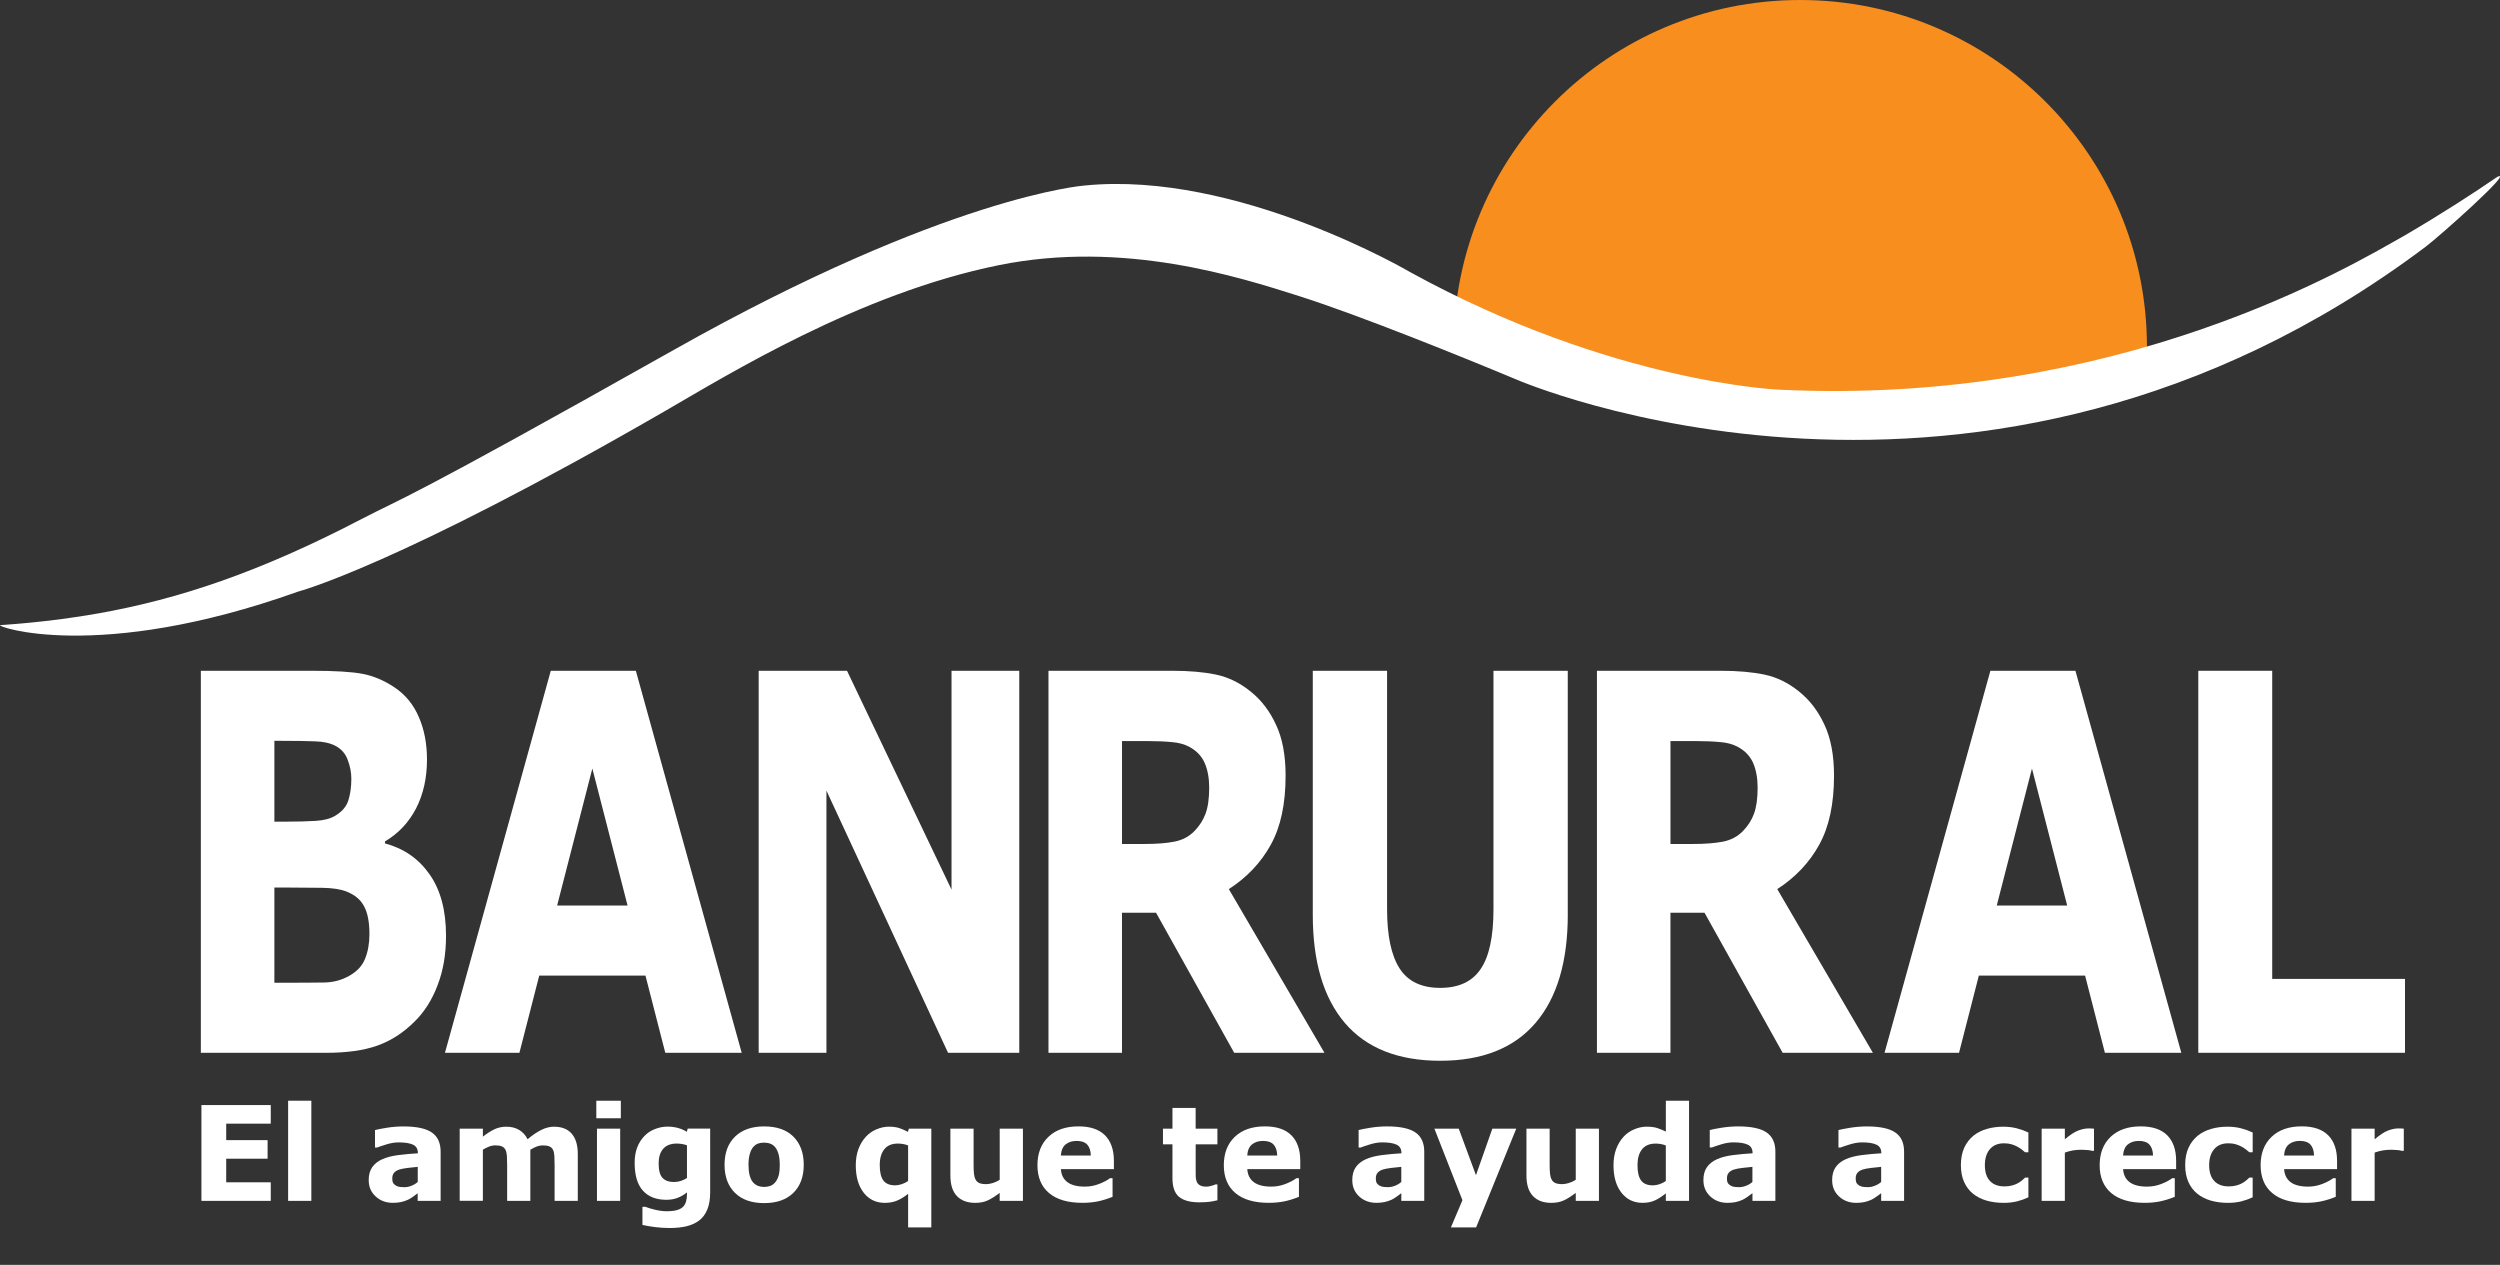 <?xml version="1.0" encoding="utf-8"?>
<!-- Generator: Adobe Illustrator 18.0.0, SVG Export Plug-In . SVG Version: 6.00 Build 0)  -->
<!DOCTYPE svg PUBLIC "-//W3C//DTD SVG 1.1//EN" "http://www.w3.org/Graphics/SVG/1.1/DTD/svg11.dtd">
<svg version="1.1" id="Layer_1" xmlns="http://www.w3.org/2000/svg" xmlns:xlink="http://www.w3.org/1999/xlink" x="0px" y="0px"
	 viewBox="0 0 112 56.667" enable-background="new 0 0 112 56.667" xml:space="preserve">
<rect x="0" y="0" width="112" height="56.667" fill="#333333" stroke="none"/>
<g>
	<defs>
		<rect id="SVGID_1_" width="112" height="55.015"/>
	</defs>
	<clipPath id="SVGID_2_">
		<use xlink:href="#SVGID_1_"  overflow="visible"/>
	</clipPath>
	<path clip-path="url(#SVGID_2_)" fill-rule="evenodd" clip-rule="evenodd" fill="#FFFFFF" d="M19.982,41.924
		c0,0.828-0.127,1.567-0.38,2.219c-0.247,0.651-0.589,1.192-1.026,1.62c-0.506,0.506-1.064,0.866-1.673,1.081
		c-0.603,0.215-1.371,0.322-2.302,0.322H8.998V30.051h4.983c1.035,0,1.79,0.046,2.268,0.138
		c0.483,0.092,0.96,0.295,1.431,0.609c0.488,0.33,0.851,0.774,1.086,1.333c0.241,0.552,0.363,1.184,0.363,1.896
		c0,0.828-0.164,1.56-0.492,2.196c-0.328,0.628-0.79,1.119-1.388,1.471v0.092
		c0.839,0.222,1.503,0.682,1.992,1.379C19.735,39.863,19.982,40.783,19.982,41.924 M15.74,34.89
		c0-0.283-0.055-0.567-0.164-0.85c-0.103-0.283-0.29-0.494-0.56-0.632c-0.241-0.122-0.543-0.187-0.905-0.196
		c-0.356-0.015-0.86-0.022-1.509-0.023h-0.31v3.621h0.517c0.523,0,0.969-0.012,1.337-0.035
		c0.368-0.023,0.658-0.099,0.871-0.23c0.299-0.176,0.494-0.402,0.586-0.678
		C15.694,35.584,15.74,35.258,15.74,34.89 M16.551,41.855c0-0.544-0.081-0.962-0.241-1.253
		c-0.155-0.299-0.423-0.521-0.802-0.667c-0.259-0.1-0.615-0.153-1.069-0.161c-0.455-0.007-0.928-0.011-1.423-0.011
		h-0.724v4.264h0.242c0.931,0,1.598-0.004,2-0.011c0.402-0.007,0.773-0.107,1.112-0.299
		c0.345-0.192,0.58-0.445,0.707-0.759C16.484,42.637,16.55,42.269,16.551,41.855"/>
	<path clip-path="url(#SVGID_2_)" fill-rule="evenodd" clip-rule="evenodd" fill="#FFFFFF" d="M33.228,47.166h-3.423
		l-0.888-3.46h-4.759l-0.888,3.46h-3.336L24.675,30.051h3.811L33.228,47.166z M28.115,40.568l-1.578-6.138
		l-1.578,6.138H28.115z"/>
	<polygon clip-path="url(#SVGID_2_)" fill-rule="evenodd" clip-rule="evenodd" fill="#FFFFFF" points="45.663,47.166 
		42.473,47.166 37.024,35.419 37.024,47.166 33.989,47.166 33.989,30.051 37.946,30.051 42.628,39.855 42.628,30.051 
		45.663,30.051 	"/>
	<path clip-path="url(#SVGID_2_)" fill-rule="evenodd" clip-rule="evenodd" fill="#FFFFFF" d="M54.172,35.292
		c0-0.429-0.067-0.796-0.199-1.103c-0.132-0.306-0.359-0.548-0.681-0.724c-0.224-0.122-0.486-0.195-0.784-0.218
		c-0.299-0.03-0.647-0.046-1.043-0.046H50.266v4.609h1.017c0.528,0,0.971-0.034,1.328-0.104
		c0.356-0.069,0.655-0.226,0.897-0.471c0.23-0.237,0.397-0.498,0.5-0.782C54.117,36.162,54.171,35.776,54.172,35.292
		 M59.336,47.166h-4.044l-3.501-6.276h-1.526v6.276h-3.293V30.051h5.553c0.758,0,1.411,0.057,1.957,0.172
		c0.546,0.115,1.058,0.364,1.535,0.748c0.483,0.383,0.865,0.881,1.147,1.494c0.288,0.606,0.431,1.367,0.431,2.287
		c0,1.265-0.221,2.296-0.664,3.092c-0.437,0.797-1.063,1.459-1.879,1.988L59.336,47.166z"/>
	<path clip-path="url(#SVGID_2_)" fill-rule="evenodd" clip-rule="evenodd" fill="#FFFFFF" d="M70.237,40.97
		c0,2.115-0.483,3.735-1.449,4.862c-0.965,1.126-2.388,1.69-4.267,1.69c-1.88,0-3.303-0.563-4.268-1.69
		c-0.96-1.126-1.44-2.743-1.44-4.851V30.051h3.328v10.678c0,1.188,0.186,2.073,0.56,2.655
		c0.373,0.583,0.98,0.873,1.819,0.873c0.828,0,1.431-0.279,1.81-0.839c0.385-0.559,0.578-1.456,0.578-2.69V30.051
		l3.328-0V40.97z"/>
	<path clip-path="url(#SVGID_2_)" fill-rule="evenodd" clip-rule="evenodd" fill="#FFFFFF" d="M78.742,35.292
		c0-0.429-0.067-0.796-0.198-1.103c-0.132-0.306-0.359-0.548-0.681-0.724c-0.224-0.122-0.486-0.195-0.784-0.218
		c-0.299-0.03-0.647-0.046-1.044-0.046h-1.198v4.609h1.018c0.528,0,0.971-0.034,1.328-0.103
		c0.356-0.069,0.655-0.226,0.897-0.471c0.23-0.237,0.396-0.498,0.5-0.782
		C78.687,36.162,78.741,35.776,78.742,35.292 M83.906,47.166h-4.043l-3.501-6.276h-1.526v6.276h-3.293V30.051h5.552
		c0.759,0,1.411,0.058,1.957,0.172c0.545,0.115,1.058,0.364,1.534,0.748c0.483,0.383,0.865,0.881,1.147,1.494
		c0.287,0.606,0.431,1.367,0.431,2.287c0,1.265-0.221,2.295-0.664,3.092c-0.437,0.797-1.063,1.459-1.879,1.988
		L83.906,47.166z"/>
	<path clip-path="url(#SVGID_2_)" fill-rule="evenodd" clip-rule="evenodd" fill="#FFFFFF" d="M97.723,47.166h-3.423
		l-0.888-3.459h-4.76l-0.888,3.46h-3.337l4.742-17.115h3.811L97.723,47.166z M92.61,40.568l-1.578-6.138
		l-1.578,6.138H92.61z"/>
	<polygon clip-path="url(#SVGID_2_)" fill-rule="evenodd" clip-rule="evenodd" fill="#FFFFFF" points="107.744,47.165 
		98.484,47.165 98.484,30.051 101.795,30.051 101.795,43.855 107.744,43.855 	"/>
	<polygon clip-path="url(#SVGID_2_)" fill-rule="evenodd" clip-rule="evenodd" fill="#FFFFFF" points="12.13,53.799 
		9.024,53.799 9.024,49.507 12.13,49.507 12.13,50.34 10.134,50.34 10.134,51.078 11.988,51.078 11.988,51.91 
		10.134,51.91 10.134,52.967 12.13,52.967 	"/>
	
		<rect x="12.908" y="49.312" clip-path="url(#SVGID_2_)" fill-rule="evenodd" clip-rule="evenodd" fill="#FFFFFF" width="1.04" height="4.487"/>
	<path clip-path="url(#SVGID_2_)" fill-rule="evenodd" clip-rule="evenodd" fill="#FFFFFF" d="M18.715,52.953v-0.678
		c-0.139,0.012-0.29,0.028-0.453,0.048c-0.162,0.02-0.285,0.044-0.369,0.071c-0.103,0.033-0.182,0.081-0.236,0.143
		c-0.054,0.063-0.082,0.145-0.082,0.248c0,0.068,0.006,0.123,0.017,0.165c0.011,0.043,0.04,0.083,0.086,0.122
		c0.044,0.039,0.096,0.067,0.157,0.086c0.061,0.018,0.157,0.028,0.286,0.028c0.103,0,0.208-0.021,0.313-0.064
		C18.542,53.079,18.635,53.023,18.715,52.953 M18.715,53.456c-0.055,0.042-0.124,0.093-0.207,0.153
		c-0.083,0.06-0.16,0.107-0.233,0.141c-0.101,0.046-0.207,0.081-0.316,0.103
		c-0.11,0.023-0.229,0.034-0.359,0.034c-0.307,0-0.564-0.096-0.771-0.286c-0.207-0.191-0.311-0.434-0.311-0.731
		c0-0.237,0.053-0.431,0.158-0.581c0.105-0.15,0.255-0.269,0.449-0.355c0.192-0.087,0.429-0.148,0.713-0.185
		c0.284-0.036,0.578-0.064,0.882-0.081v-0.017c0-0.179-0.073-0.302-0.218-0.37
		c-0.145-0.068-0.36-0.102-0.644-0.102c-0.17,0-0.352,0.03-0.546,0.09c-0.193,0.06-0.332,0.107-0.417,0.14
		h-0.095v-0.783c0.109-0.029,0.287-0.063,0.533-0.103c0.246-0.039,0.493-0.059,0.74-0.059
		c0.588,0,1.013,0.091,1.275,0.273c0.261,0.182,0.392,0.467,0.392,0.856v2.207h-1.028V53.456z"/>
	<path clip-path="url(#SVGID_2_)" fill-rule="evenodd" clip-rule="evenodd" fill="#FFFFFF" d="M23.759,51.507v2.292h-1.039
		v-1.616c0-0.157-0.004-0.291-0.011-0.402c-0.008-0.11-0.029-0.2-0.064-0.27
		c-0.035-0.069-0.087-0.119-0.158-0.151c-0.07-0.032-0.169-0.048-0.296-0.048c-0.102,0-0.202,0.021-0.298,0.062
		c-0.096,0.041-0.183,0.085-0.26,0.131v2.292h-1.039V50.564h1.039v0.358c0.179-0.14,0.35-0.249,0.513-0.328
		c0.163-0.079,0.344-0.118,0.542-0.118c0.213,0,0.402,0.047,0.565,0.142c0.163,0.095,0.291,0.235,0.383,0.419
		c0.207-0.175,0.409-0.312,0.605-0.412c0.196-0.1,0.388-0.149,0.576-0.149c0.349,0,0.615,0.104,0.796,0.314
		c0.181,0.209,0.272,0.511,0.272,0.904v2.105h-1.039v-1.616c0-0.159-0.003-0.294-0.01-0.403
		c-0.007-0.109-0.028-0.198-0.062-0.268c-0.033-0.069-0.085-0.119-0.156-0.151c-0.071-0.032-0.171-0.048-0.3-0.048
		c-0.087,0-0.172,0.015-0.255,0.044C23.979,51.388,23.878,51.438,23.759,51.507"/>
	<path clip-path="url(#SVGID_2_)" fill-rule="evenodd" clip-rule="evenodd" fill="#FFFFFF" d="M27.784,53.799H26.744v-3.235
		h1.04V53.799z M27.813,50.098H26.715v-0.785h1.098V50.098z"/>
	<path clip-path="url(#SVGID_2_)" fill-rule="evenodd" clip-rule="evenodd" fill="#FFFFFF" d="M31.815,53.426
		c0,0.303-0.043,0.558-0.13,0.766c-0.086,0.207-0.207,0.369-0.363,0.486c-0.156,0.119-0.344,0.205-0.564,0.258
		c-0.22,0.053-0.469,0.079-0.746,0.079c-0.225,0-0.447-0.013-0.665-0.041c-0.218-0.027-0.407-0.06-0.566-0.098
		v-0.812h0.127c0.127,0.05,0.282,0.097,0.464,0.138c0.183,0.042,0.346,0.062,0.49,0.062
		c0.192,0,0.349-0.018,0.469-0.053c0.12-0.035,0.212-0.086,0.275-0.151c0.06-0.061,0.103-0.14,0.13-0.236
		c0.027-0.096,0.041-0.21,0.041-0.344v-0.06c-0.125,0.102-0.264,0.183-0.416,0.242
		c-0.152,0.06-0.321,0.089-0.508,0.089c-0.454,0-0.804-0.136-1.051-0.409c-0.246-0.272-0.369-0.687-0.369-1.244
		c0-0.267,0.038-0.497,0.113-0.691c0.075-0.194,0.181-0.363,0.317-0.507c0.127-0.135,0.283-0.239,0.469-0.314
		c0.186-0.075,0.376-0.113,0.57-0.113c0.175,0,0.335,0.021,0.478,0.062c0.144,0.041,0.274,0.099,0.391,0.171
		l0.038-0.144h1.007V53.426z M30.776,52.776v-1.465c-0.06-0.025-0.133-0.045-0.219-0.059
		c-0.086-0.014-0.164-0.021-0.233-0.021c-0.272,0-0.477,0.078-0.613,0.234c-0.136,0.157-0.204,0.375-0.204,0.655
		c0,0.311,0.058,0.527,0.174,0.65c0.116,0.123,0.288,0.184,0.517,0.184c0.104,0,0.205-0.016,0.305-0.049
		C30.602,52.873,30.693,52.83,30.776,52.776"/>
	<path clip-path="url(#SVGID_2_)" fill-rule="evenodd" clip-rule="evenodd" fill="#FFFFFF" d="M36.008,52.183
		c0,0.532-0.155,0.951-0.466,1.257c-0.31,0.306-0.747,0.459-1.308,0.459s-0.998-0.153-1.308-0.459
		c-0.31-0.306-0.466-0.725-0.466-1.257c0-0.536,0.156-0.956,0.469-1.262c0.313-0.305,0.748-0.458,1.306-0.458
		c0.566,0,1.003,0.153,1.312,0.461C35.853,51.231,36.008,51.651,36.008,52.183 M34.73,52.967
		c0.068-0.082,0.118-0.181,0.152-0.297c0.034-0.116,0.051-0.276,0.051-0.481c0-0.19-0.017-0.348-0.052-0.476
		c-0.035-0.128-0.082-0.231-0.145-0.308c-0.061-0.078-0.135-0.134-0.222-0.166c-0.087-0.033-0.18-0.049-0.281-0.049
		c-0.101,0-0.19,0.013-0.268,0.04c-0.078,0.027-0.153,0.081-0.224,0.161c-0.064,0.075-0.114,0.177-0.151,0.307
		c-0.038,0.13-0.057,0.294-0.057,0.491c0,0.176,0.017,0.329,0.049,0.458c0.033,0.129,0.081,0.233,0.145,0.311
		c0.062,0.075,0.135,0.129,0.221,0.164c0.086,0.035,0.184,0.052,0.293,0.052c0.095,0,0.185-0.016,0.271-0.047
		C34.598,53.094,34.671,53.041,34.73,52.967"/>
	<path clip-path="url(#SVGID_2_)" fill-rule="evenodd" clip-rule="evenodd" fill="#FFFFFF" d="M41.723,54.986h-1.039v-1.504
		c-0.17,0.137-0.335,0.238-0.497,0.305c-0.161,0.067-0.343,0.101-0.545,0.101c-0.397,0-0.713-0.152-0.949-0.455
		c-0.236-0.303-0.354-0.712-0.354-1.227c0-0.275,0.04-0.518,0.12-0.73c0.08-0.212,0.189-0.394,0.328-0.546
		c0.131-0.144,0.29-0.256,0.476-0.335c0.187-0.08,0.373-0.12,0.56-0.12c0.183,0,0.336,0.021,0.461,0.062
		c0.124,0.041,0.256,0.098,0.394,0.171l0.038-0.144h1.007V54.986z M40.683,52.909v-1.592
		c-0.073-0.031-0.15-0.053-0.231-0.066c-0.08-0.013-0.154-0.02-0.222-0.02c-0.273,0-0.477,0.085-0.613,0.256
		c-0.137,0.171-0.204,0.407-0.204,0.709c0,0.318,0.055,0.548,0.164,0.692c0.11,0.143,0.285,0.215,0.527,0.215
		c0.094,0,0.194-0.018,0.299-0.054C40.509,53.013,40.603,52.967,40.683,52.909"/>
	<path clip-path="url(#SVGID_2_)" fill-rule="evenodd" clip-rule="evenodd" fill="#FFFFFF" d="M45.826,53.799h-1.04v-0.358
		c-0.192,0.146-0.367,0.257-0.526,0.333c-0.159,0.076-0.349,0.114-0.569,0.114c-0.357,0-0.631-0.103-0.824-0.308
		c-0.193-0.205-0.289-0.508-0.289-0.91V50.564h1.039v1.604c0,0.163,0.005,0.299,0.016,0.407
		c0.011,0.109,0.035,0.199,0.074,0.27c0.036,0.071,0.092,0.123,0.166,0.155c0.074,0.033,0.177,0.049,0.309,0.049
		c0.089,0,0.186-0.016,0.294-0.049c0.107-0.033,0.211-0.081,0.311-0.144V50.564l1.04-0V53.799z"/>
	<path clip-path="url(#SVGID_2_)" fill-rule="evenodd" clip-rule="evenodd" fill="#FFFFFF" d="M49.902,52.376h-2.374
		c0.016,0.254,0.112,0.449,0.29,0.583c0.178,0.134,0.44,0.202,0.786,0.202c0.219,0,0.431-0.04,0.637-0.12
		c0.206-0.08,0.368-0.166,0.487-0.258h0.115v0.835c-0.235,0.094-0.456,0.163-0.663,0.205
		c-0.207,0.042-0.437,0.064-0.689,0.064c-0.65,0-1.148-0.146-1.494-0.438c-0.346-0.292-0.519-0.708-0.519-1.248
		c0-0.534,0.164-0.957,0.491-1.27c0.328-0.313,0.777-0.469,1.348-0.469c0.527,0,0.922,0.133,1.188,0.4
		c0.265,0.266,0.398,0.65,0.398,1.15V52.376z M48.869,51.768c-0.006-0.217-0.06-0.381-0.161-0.49
		c-0.102-0.11-0.26-0.165-0.475-0.165c-0.199,0-0.363,0.052-0.492,0.156c-0.128,0.104-0.2,0.27-0.215,0.499
		H48.869z"/>
	<path clip-path="url(#SVGID_2_)" fill-rule="evenodd" clip-rule="evenodd" fill="#FFFFFF" d="M54.54,53.772
		c-0.112,0.029-0.23,0.051-0.355,0.068c-0.125,0.016-0.278,0.024-0.46,0.024c-0.404,0-0.705-0.082-0.903-0.245
		c-0.197-0.163-0.296-0.443-0.296-0.839v-1.514h-0.425v-0.703h0.425v-0.927h1.039v0.927H54.54v0.703h-0.974v1.15
		c0,0.114,0.001,0.213,0.003,0.298c0.002,0.084,0.017,0.161,0.046,0.228c0.027,0.067,0.075,0.12,0.143,0.16
		c0.068,0.04,0.168,0.06,0.299,0.06c0.054,0,0.125-0.012,0.212-0.036c0.088-0.024,0.149-0.045,0.183-0.065
		H54.54V53.772z"/>
	<path clip-path="url(#SVGID_2_)" fill-rule="evenodd" clip-rule="evenodd" fill="#FFFFFF" d="M58.253,52.376h-2.374
		c0.016,0.254,0.112,0.449,0.29,0.583c0.177,0.135,0.44,0.202,0.785,0.202c0.219,0,0.431-0.04,0.637-0.12
		c0.205-0.08,0.368-0.166,0.487-0.258h0.115v0.835c-0.235,0.094-0.456,0.163-0.663,0.205
		c-0.208,0.042-0.438,0.064-0.69,0.064c-0.65,0-1.148-0.146-1.494-0.438c-0.346-0.292-0.519-0.708-0.519-1.248
		c0-0.534,0.164-0.957,0.491-1.27c0.328-0.313,0.777-0.469,1.348-0.469c0.527,0,0.922,0.133,1.188,0.4
		c0.265,0.266,0.398,0.649,0.398,1.15V52.376z M57.219,51.768c-0.006-0.217-0.06-0.381-0.161-0.49
		c-0.102-0.11-0.26-0.165-0.475-0.165c-0.2,0-0.363,0.052-0.492,0.156c-0.129,0.104-0.2,0.27-0.215,0.499
		H57.219z"/>
	<path clip-path="url(#SVGID_2_)" fill-rule="evenodd" clip-rule="evenodd" fill="#FFFFFF" d="M62.778,52.953v-0.678
		c-0.139,0.012-0.29,0.028-0.453,0.048c-0.162,0.02-0.285,0.044-0.369,0.071c-0.103,0.032-0.182,0.081-0.236,0.143
		c-0.054,0.063-0.082,0.145-0.082,0.247c0,0.068,0.006,0.123,0.017,0.165c0.011,0.043,0.04,0.083,0.086,0.122
		c0.044,0.039,0.097,0.067,0.158,0.086c0.06,0.018,0.156,0.028,0.286,0.028c0.103,0,0.207-0.021,0.314-0.064
		C62.605,53.079,62.698,53.023,62.778,52.953 M62.778,53.456c-0.056,0.042-0.124,0.093-0.207,0.153
		c-0.083,0.06-0.16,0.107-0.233,0.141c-0.101,0.046-0.207,0.081-0.316,0.103c-0.109,0.023-0.229,0.034-0.359,0.034
		c-0.307,0-0.564-0.096-0.771-0.286c-0.207-0.191-0.31-0.434-0.31-0.731c0-0.237,0.052-0.431,0.158-0.581
		c0.105-0.15,0.255-0.269,0.449-0.355c0.192-0.087,0.43-0.148,0.713-0.185c0.284-0.036,0.578-0.064,0.882-0.081
		v-0.018c0-0.178-0.073-0.302-0.218-0.37c-0.145-0.068-0.36-0.102-0.643-0.102c-0.17,0-0.352,0.03-0.546,0.09
		c-0.194,0.06-0.332,0.107-0.416,0.14h-0.095v-0.783c0.109-0.029,0.287-0.063,0.533-0.103
		c0.246-0.039,0.493-0.059,0.74-0.059c0.589,0,1.014,0.091,1.275,0.273c0.261,0.182,0.392,0.467,0.392,0.856v2.207
		h-1.027V53.456z"/>
	<polygon clip-path="url(#SVGID_2_)" fill-rule="evenodd" clip-rule="evenodd" fill="#FFFFFF" points="66.123,52.648 
		66.857,50.564 67.928,50.564 66.131,54.986 65.001,54.986 65.517,53.769 64.261,50.564 65.352,50.564 	"/>
	<path clip-path="url(#SVGID_2_)" fill-rule="evenodd" clip-rule="evenodd" fill="#FFFFFF" d="M71.633,53.799h-1.039v-0.358
		c-0.192,0.146-0.367,0.257-0.527,0.333c-0.159,0.076-0.349,0.114-0.569,0.114c-0.356,0-0.631-0.102-0.824-0.308
		c-0.193-0.205-0.289-0.509-0.289-0.91v-2.106h1.039v1.604c0,0.163,0.005,0.299,0.016,0.407
		c0.011,0.109,0.035,0.199,0.074,0.269c0.036,0.071,0.092,0.123,0.166,0.156c0.074,0.033,0.177,0.049,0.31,0.049
		c0.088,0,0.186-0.016,0.293-0.049c0.107-0.033,0.211-0.081,0.311-0.144v-2.293h1.039V53.799z"/>
	<path clip-path="url(#SVGID_2_)" fill-rule="evenodd" clip-rule="evenodd" fill="#FFFFFF" d="M75.668,53.799h-1.039V53.462
		c-0.179,0.146-0.346,0.253-0.502,0.322c-0.156,0.069-0.336,0.103-0.54,0.103c-0.394,0-0.71-0.151-0.947-0.455
		c-0.237-0.303-0.355-0.713-0.355-1.227c0-0.275,0.04-0.518,0.12-0.73c0.08-0.212,0.189-0.394,0.327-0.545
		c0.131-0.144,0.29-0.256,0.477-0.335c0.187-0.08,0.373-0.12,0.56-0.12c0.195,0,0.354,0.021,0.478,0.062
		c0.124,0.041,0.252,0.094,0.383,0.157v-1.382h1.039V53.799z M74.629,52.909v-1.591
		c-0.073-0.031-0.149-0.053-0.23-0.066c-0.081-0.013-0.155-0.02-0.222-0.02c-0.273,0-0.477,0.085-0.613,0.256
		c-0.136,0.17-0.204,0.407-0.204,0.709c0,0.318,0.055,0.548,0.164,0.692c0.109,0.143,0.285,0.215,0.527,0.215
		c0.094,0,0.194-0.018,0.299-0.053C74.455,53.014,74.548,52.967,74.629,52.909"/>
	<path clip-path="url(#SVGID_2_)" fill-rule="evenodd" clip-rule="evenodd" fill="#FFFFFF" d="M78.508,52.953v-0.678
		c-0.139,0.012-0.29,0.028-0.453,0.048c-0.162,0.02-0.285,0.044-0.369,0.071c-0.103,0.032-0.182,0.081-0.236,0.143
		c-0.055,0.063-0.082,0.145-0.082,0.247c0,0.068,0.006,0.123,0.017,0.165c0.012,0.043,0.04,0.083,0.086,0.122
		c0.044,0.039,0.096,0.067,0.158,0.086c0.061,0.018,0.156,0.028,0.286,0.028c0.103,0,0.208-0.021,0.314-0.064
		C78.335,53.079,78.428,53.023,78.508,52.953 M78.508,53.456c-0.056,0.042-0.125,0.093-0.207,0.152
		c-0.082,0.06-0.16,0.107-0.232,0.142c-0.102,0.046-0.207,0.081-0.316,0.104c-0.109,0.023-0.229,0.034-0.359,0.034
		c-0.307,0-0.564-0.095-0.77-0.286c-0.207-0.191-0.311-0.435-0.311-0.732c0-0.237,0.052-0.43,0.158-0.581
		c0.105-0.15,0.256-0.269,0.449-0.355c0.192-0.087,0.429-0.148,0.713-0.185c0.284-0.037,0.578-0.064,0.882-0.081
		v-0.018c0-0.178-0.073-0.302-0.218-0.37c-0.146-0.069-0.36-0.102-0.643-0.102c-0.17,0-0.352,0.03-0.546,0.09
		c-0.194,0.06-0.332,0.107-0.416,0.14h-0.095v-0.783c0.109-0.029,0.287-0.063,0.533-0.103
		c0.246-0.039,0.493-0.059,0.74-0.059c0.588,0,1.013,0.091,1.275,0.273c0.261,0.182,0.392,0.467,0.392,0.856v2.207
		h-1.027V53.456z"/>
	<path clip-path="url(#SVGID_2_)" fill-rule="evenodd" clip-rule="evenodd" fill="#FFFFFF" d="M84.276,52.953v-0.678
		c-0.139,0.012-0.29,0.028-0.453,0.048c-0.162,0.02-0.285,0.044-0.369,0.071c-0.103,0.032-0.182,0.081-0.236,0.143
		c-0.054,0.063-0.082,0.145-0.082,0.247c0,0.068,0.006,0.123,0.017,0.165c0.011,0.043,0.04,0.083,0.086,0.122
		c0.044,0.039,0.096,0.067,0.157,0.086c0.061,0.018,0.157,0.028,0.286,0.028c0.103,0,0.207-0.021,0.313-0.064
		C84.103,53.079,84.196,53.023,84.276,52.953 M84.276,53.456c-0.056,0.042-0.124,0.093-0.207,0.152
		c-0.082,0.06-0.16,0.107-0.233,0.142c-0.102,0.046-0.207,0.081-0.316,0.104c-0.109,0.023-0.229,0.034-0.359,0.034
		c-0.307,0-0.564-0.095-0.771-0.286c-0.207-0.191-0.31-0.435-0.31-0.732c0-0.237,0.052-0.43,0.158-0.581
		c0.105-0.15,0.255-0.269,0.449-0.355c0.192-0.087,0.429-0.148,0.713-0.185c0.284-0.037,0.578-0.064,0.882-0.081
		v-0.017c0-0.178-0.073-0.302-0.218-0.37c-0.146-0.069-0.36-0.102-0.643-0.102c-0.17,0-0.352,0.03-0.546,0.09
		c-0.194,0.06-0.332,0.107-0.417,0.14h-0.095v-0.783c0.109-0.029,0.287-0.063,0.533-0.103
		c0.246-0.039,0.493-0.059,0.74-0.059c0.588,0,1.013,0.091,1.275,0.273c0.262,0.182,0.392,0.467,0.392,0.856v2.207
		h-1.027V53.456z"/>
	<path clip-path="url(#SVGID_2_)" fill-rule="evenodd" clip-rule="evenodd" fill="#FFFFFF" d="M89.77,53.888
		c-0.282,0-0.54-0.034-0.773-0.101c-0.234-0.068-0.437-0.171-0.61-0.311c-0.171-0.14-0.303-0.317-0.398-0.53
		c-0.094-0.213-0.141-0.463-0.141-0.749c0-0.301,0.051-0.562,0.151-0.781c0.101-0.219,0.242-0.4,0.422-0.545
		c0.175-0.137,0.377-0.236,0.606-0.3c0.229-0.064,0.466-0.095,0.712-0.095c0.221,0,0.424,0.024,0.611,0.072
		c0.186,0.048,0.36,0.111,0.522,0.188v0.886H90.724c-0.04-0.035-0.089-0.074-0.145-0.12
		c-0.057-0.046-0.126-0.091-0.209-0.135c-0.079-0.042-0.165-0.077-0.259-0.105c-0.094-0.028-0.203-0.042-0.328-0.042
		c-0.276,0-0.489,0.088-0.638,0.264c-0.149,0.175-0.223,0.414-0.223,0.716c0,0.311,0.076,0.547,0.229,0.709
		c0.152,0.161,0.369,0.242,0.649,0.242c0.131,0,0.248-0.015,0.353-0.045c0.105-0.029,0.191-0.065,0.261-0.105
		c0.065-0.038,0.123-0.079,0.173-0.121c0.05-0.042,0.096-0.084,0.138-0.124h0.147v0.883
		c-0.163,0.077-0.334,0.138-0.512,0.183C90.182,53.865,89.985,53.888,89.77,53.888"/>
	<path clip-path="url(#SVGID_2_)" fill-rule="evenodd" clip-rule="evenodd" fill="#FFFFFF" d="M93.81,51.556h-0.092
		c-0.044-0.016-0.115-0.028-0.213-0.035c-0.098-0.008-0.179-0.012-0.244-0.012c-0.148,0-0.278,0.01-0.391,0.029
		c-0.113,0.019-0.235,0.051-0.365,0.098v2.164h-1.039v-3.235h1.039v0.476c0.228-0.196,0.426-0.326,0.595-0.391
		c0.169-0.064,0.324-0.097,0.466-0.097c0.037,0,0.078,0.001,0.124,0.003s0.086,0.005,0.121,0.009V51.556z"/>
	<path clip-path="url(#SVGID_2_)" fill-rule="evenodd" clip-rule="evenodd" fill="#FFFFFF" d="M97.489,52.376h-2.374
		c0.016,0.254,0.112,0.448,0.29,0.583c0.178,0.135,0.44,0.202,0.786,0.202c0.219,0,0.431-0.04,0.637-0.12
		c0.206-0.08,0.368-0.166,0.487-0.258h0.115v0.835c-0.235,0.094-0.456,0.163-0.663,0.205
		c-0.207,0.043-0.437,0.064-0.689,0.064c-0.65,0-1.148-0.146-1.494-0.438c-0.346-0.292-0.519-0.708-0.519-1.248
		c0-0.534,0.164-0.958,0.492-1.27c0.328-0.312,0.777-0.469,1.348-0.469c0.526,0,0.922,0.134,1.188,0.4
		c0.265,0.266,0.398,0.649,0.398,1.15V52.376z M96.456,51.768c-0.006-0.217-0.06-0.381-0.161-0.49
		c-0.102-0.11-0.26-0.165-0.475-0.165c-0.199,0-0.363,0.052-0.492,0.156c-0.128,0.104-0.2,0.27-0.215,0.499
		H96.456z"/>
	<path clip-path="url(#SVGID_2_)" fill-rule="evenodd" clip-rule="evenodd" fill="#FFFFFF" d="M99.818,53.888
		c-0.282,0-0.54-0.034-0.773-0.101c-0.234-0.068-0.437-0.171-0.61-0.311c-0.171-0.14-0.304-0.317-0.398-0.53
		c-0.094-0.213-0.141-0.463-0.141-0.749c0-0.301,0.05-0.562,0.151-0.781c0.101-0.219,0.242-0.4,0.422-0.545
		c0.175-0.137,0.377-0.236,0.606-0.3c0.228-0.064,0.466-0.095,0.712-0.095c0.221,0,0.424,0.024,0.611,0.072
		c0.186,0.048,0.36,0.111,0.522,0.188v0.886h-0.147c-0.041-0.035-0.089-0.074-0.146-0.12
		c-0.057-0.046-0.126-0.091-0.209-0.135c-0.079-0.042-0.165-0.077-0.259-0.105c-0.094-0.028-0.203-0.042-0.328-0.042
		c-0.277,0-0.489,0.088-0.638,0.264c-0.149,0.175-0.223,0.414-0.223,0.716c0,0.311,0.076,0.547,0.229,0.709
		c0.152,0.161,0.368,0.242,0.649,0.242c0.131,0,0.248-0.015,0.352-0.045c0.104-0.029,0.191-0.065,0.261-0.105
		c0.065-0.039,0.122-0.079,0.173-0.121c0.05-0.042,0.096-0.084,0.138-0.124h0.147v0.883
		c-0.164,0.077-0.334,0.138-0.512,0.183C100.23,53.865,100.033,53.888,99.818,53.888"/>
	<path clip-path="url(#SVGID_2_)" fill-rule="evenodd" clip-rule="evenodd" fill="#FFFFFF" d="M104.702,52.376h-2.374
		c0.015,0.254,0.112,0.448,0.29,0.583c0.178,0.135,0.44,0.202,0.785,0.202c0.219,0,0.431-0.04,0.637-0.12
		c0.206-0.08,0.368-0.166,0.487-0.258h0.115v0.835c-0.234,0.094-0.456,0.163-0.663,0.205
		c-0.207,0.043-0.438,0.064-0.69,0.064c-0.649,0-1.148-0.146-1.494-0.439c-0.346-0.291-0.519-0.708-0.519-1.248
		c0-0.534,0.164-0.958,0.492-1.27c0.327-0.312,0.777-0.469,1.347-0.469c0.526,0,0.922,0.134,1.188,0.4
		c0.265,0.266,0.398,0.649,0.398,1.15V52.376z M103.669,51.768c-0.006-0.217-0.06-0.381-0.161-0.491
		c-0.102-0.11-0.26-0.165-0.475-0.165c-0.199,0-0.363,0.052-0.492,0.156c-0.129,0.104-0.2,0.27-0.216,0.499
		H103.669z"/>
	<path clip-path="url(#SVGID_2_)" fill-rule="evenodd" clip-rule="evenodd" fill="#FFFFFF" d="M107.689,51.556h-0.092
		c-0.044-0.016-0.115-0.028-0.213-0.035c-0.098-0.008-0.179-0.012-0.244-0.012c-0.147,0-0.278,0.01-0.391,0.029
		c-0.113,0.019-0.235,0.051-0.365,0.098v2.164h-1.039v-3.235h1.039v0.476c0.228-0.196,0.427-0.326,0.595-0.391
		c0.169-0.064,0.324-0.097,0.466-0.097c0.036,0,0.077,0.001,0.124,0.003c0.046,0.002,0.086,0.005,0.121,0.009
		V51.556z"/>
	<path clip-path="url(#SVGID_2_)" fill-rule="evenodd" clip-rule="evenodd" fill="#F78E1E" d="M65.121,15.533
		c0-8.578,6.949-15.533,15.528-15.533c8.579,0,15.534,6.954,15.534,15.533c0,0.48-0.007,0.734-0.05,1.203
		C96.132,16.735,79.345,22.848,65.121,15.533"/>
	<path clip-path="url(#SVGID_2_)" fill-rule="evenodd" clip-rule="evenodd" fill="#FFFFFF" d="M79.732,17.459
		c0,0-7.47-0.281-16.537-5.257c0,0-7.766-4.579-14.609-3.89c0,0-6.127,0.45-18.381,7.353
		c-12.158,6.849-12.204,6.647-13.98,7.574c-4.619,2.411-8.234,3.601-11.795,4.237
		c-2.324,0.415-4.298,0.516-4.417,0.53c-0.285,0.033,4.327,1.717,13.341-1.502c0,0,4.417-1.148,16.406-8.07
		c2.827-1.632,8.718-5.286,14.995-6.556c5.588-1.131,10.747,0.53,13.449,1.388
		c2.701,0.858,7.397,2.76,9.713,3.729c0,0,20.798,9.068,40.764-5.95c0.599-0.451,3.961-3.439,3.213-3.131
		c-1.033,0.709-2.468,1.645-4.167,2.637C105.445,11.829,95.013,18.191,79.732,17.459"/>
</g>
</svg>
